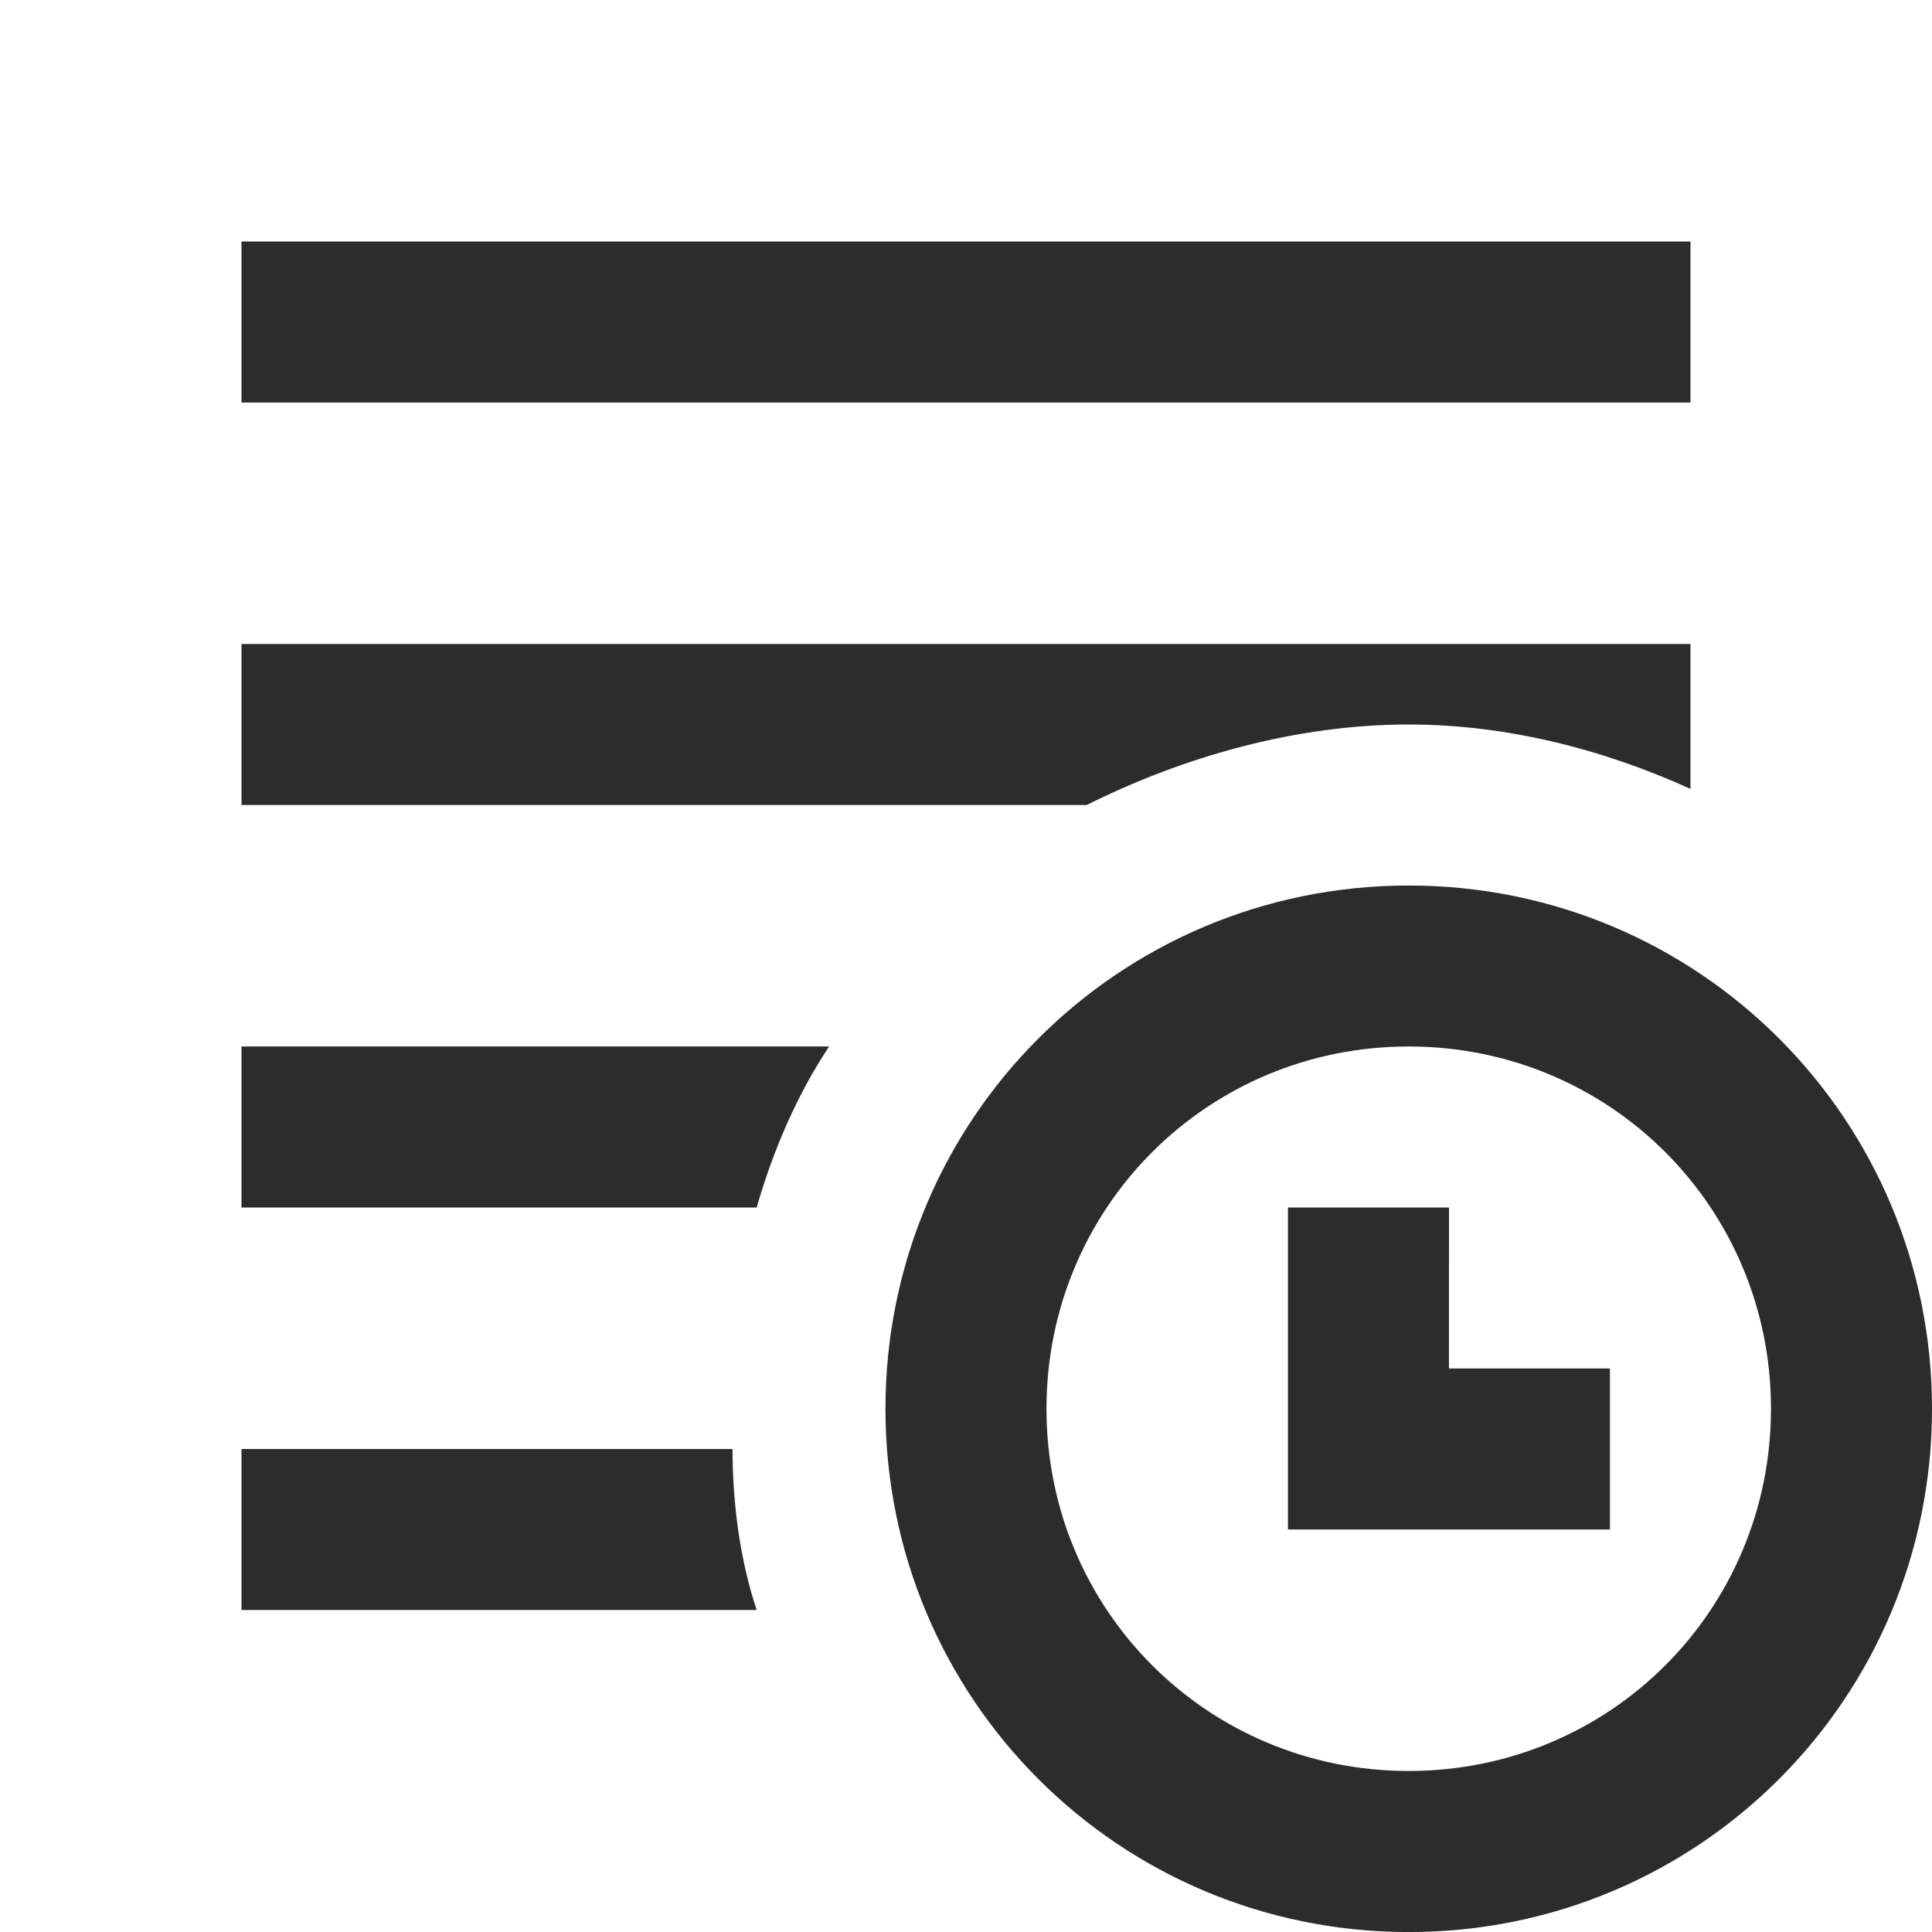 <?xml version="1.0" standalone="no"?><!DOCTYPE svg PUBLIC "-//W3C//DTD SVG 1.1//EN" "http://www.w3.org/Graphics/SVG/1.1/DTD/svg11.dtd"><svg t="1587214392046" class="icon" viewBox="0 0 1024 1024" version="1.1" xmlns="http://www.w3.org/2000/svg" p-id="6661" xmlns:xlink="http://www.w3.org/1999/xlink" width="200" height="200"><defs><style type="text/css"></style></defs><path d="M746.656 469.344c-153.6 0-277.344 123.744-277.344 277.344s123.744 277.344 277.344 277.344S1024 900.288 1024 746.688s-123.744-277.344-277.344-277.344z m0 469.312c-106.656 0-192-85.344-192-192s85.344-192 192-192 192 85.344 192 192-85.344 192-192 192z" p-id="6662" fill="#2c2c2c"></path><path d="M768 640h-85.344v170.656h170.656v-85.344h-85.344zM128 426.656h448c51.2-25.6 110.944-42.656 170.656-42.656 51.2 0 102.4 12.8 149.344 34.144v-76.8H128v85.344zM128 128v85.344h768V128H128z m0 512h273.056c8.544-29.856 21.344-59.744 38.4-85.344H128V640z m0 128v85.344h273.056c-8.544-25.6-12.8-55.456-12.8-85.344H128z" p-id="6663" fill="#2c2c2c"></path></svg>